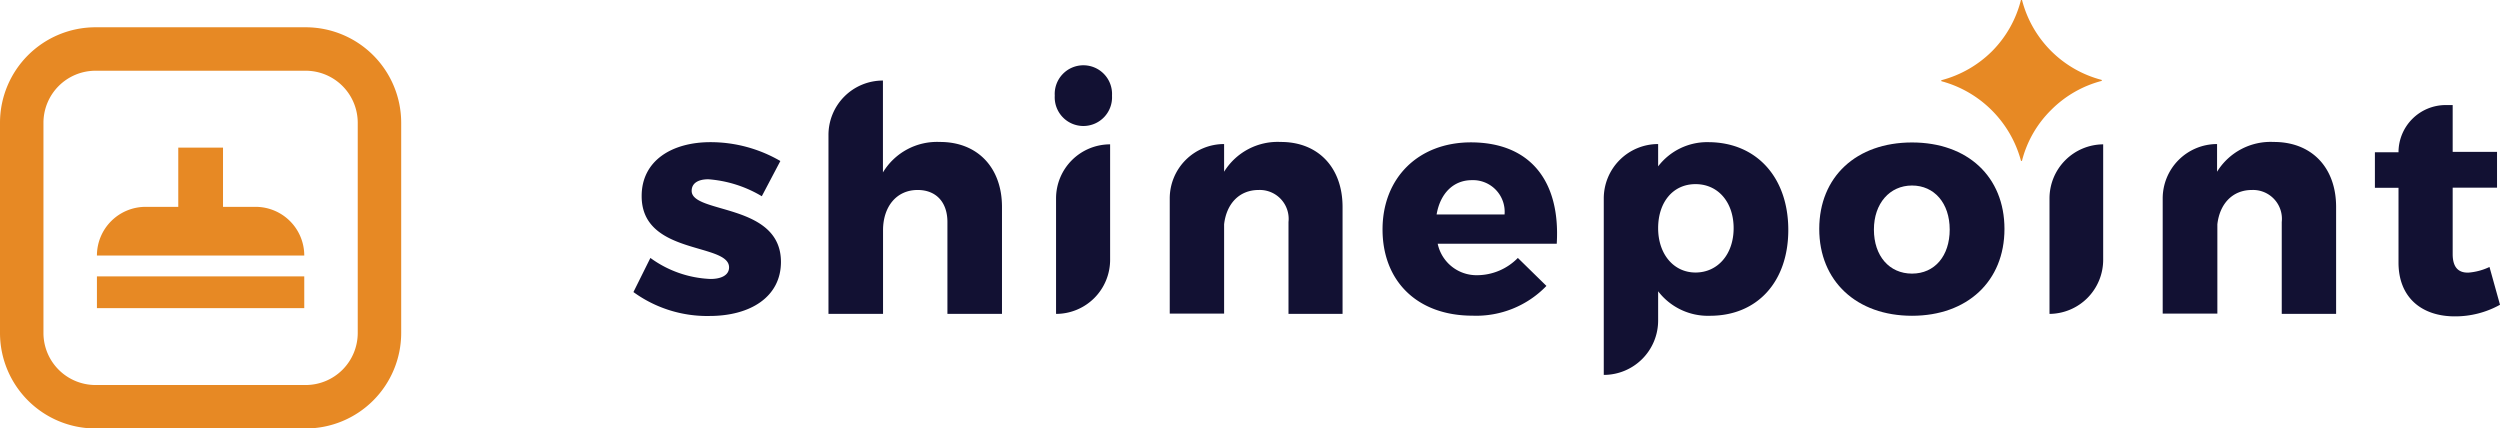 <svg xmlns="http://www.w3.org/2000/svg" viewBox="0 0 252 43.19"><defs><style>.cls-1{fill:#121133;}.cls-2{fill:#e78924;}</style></defs><title>biura i mieszkania</title><g id="Layer_2" data-name="Layer 2"><g id="Layer_1-2" data-name="Layer 1"><path class="cls-1" d="M78.66,16.23l-1.87,3.55a12.29,12.29,0,0,0-5.39-1.71c-1,0-1.68.38-1.68,1.17,0,2.34,9,1.2,9,7.16,0,3.52-3.07,5.45-7.2,5.45a12.63,12.63,0,0,1-7.67-2.41L65.56,26a11,11,0,0,0,6.06,2.12c1.08,0,1.87-.38,1.87-1.17,0-2.51-8.84-1.2-8.81-7.2,0-3.52,3-5.42,6.94-5.42A14,14,0,0,1,78.66,16.23Z"/><path class="cls-1" d="M101,20.86V31.64H95.5V22.38c0-2-1.14-3.23-3-3.23-2.16,0-3.49,1.71-3.49,4.06v8.43H83.51v-18A5.48,5.48,0,0,1,89,8.12h0v9.26a6.36,6.36,0,0,1,5.74-3.07C98.51,14.3,101,16.87,101,20.86Z"/><path class="cls-1" d="M112.09,9.64a2.89,2.89,0,1,1-5.77,0,2.89,2.89,0,1,1,5.77,0Zm-5.64,22V20a5.45,5.45,0,0,1,5.45-5.45h0V26.19a5.45,5.45,0,0,1-5.45,5.45Z"/><path class="cls-1" d="M135.33,20.86V31.64h-5.45V22.38a2.91,2.91,0,0,0-3-3.23c-2,0-3.26,1.43-3.49,3.46v9h-5.48V20a5.48,5.48,0,0,1,5.48-5.48h0v2.79a6.34,6.34,0,0,1,5.71-3C132.85,14.3,135.33,16.87,135.33,20.86Z"/><path class="cls-1" d="M156.92,24.57h-12a4,4,0,0,0,4,3.17A5.77,5.77,0,0,0,153,26l2.88,2.82a9.82,9.82,0,0,1-7.45,3c-5.58,0-9.07-3.49-9.07-8.69s3.61-8.78,8.91-8.78C154.32,14.36,157.3,18.33,156.92,24.57Zm-5.26-2.95a3.19,3.19,0,0,0-3.3-3.46c-1.9,0-3.2,1.39-3.55,3.46Z"/><path class="cls-1" d="M180.26,23.18c0,5.2-3.11,8.65-7.89,8.65a6.32,6.32,0,0,1-5.23-2.47v2.95a5.48,5.48,0,0,1-5.48,5.48h0V20a5.48,5.48,0,0,1,5.48-5.48h0v2.25a6.22,6.22,0,0,1,5.1-2.44C177.06,14.36,180.26,17.88,180.26,23.18ZM174.75,23c0-2.6-1.55-4.44-3.84-4.44s-3.77,1.84-3.77,4.44,1.55,4.47,3.77,4.47S174.75,25.65,174.75,23Z"/><path class="cls-1" d="M202.05,23.08c0,5.26-3.74,8.75-9.32,8.75s-9.35-3.49-9.35-8.75,3.74-8.72,9.35-8.72S202.05,17.82,202.05,23.08Zm-13.16.06c0,2.66,1.55,4.44,3.84,4.44s3.8-1.78,3.8-4.44-1.55-4.44-3.8-4.44S188.89,20.51,188.89,23.14Z"/><path class="cls-1" d="M206.59,31.64V20A5.45,5.45,0,0,1,212,14.55h0V26.19a5.45,5.45,0,0,1-5.45,5.45Z"/><path class="cls-1" d="M235.48,20.86V31.64H230V22.38a2.91,2.91,0,0,0-3-3.23c-2,0-3.26,1.43-3.49,3.46v9H218V20a5.48,5.48,0,0,1,5.48-5.48h0v2.79a6.34,6.34,0,0,1,5.71-3C233,14.3,235.48,16.87,235.48,20.86Z"/><path class="cls-1" d="M252,30.72a9.28,9.28,0,0,1-4.56,1.17c-3.3,0-5.67-1.87-5.67-5.42V18.93h-2.38V15.35h2.38a4.76,4.76,0,0,1,4.76-4.76h.7v4.72h4.47v3.61h-4.47v6.69c0,1.33.57,1.9,1.59,1.87a6,6,0,0,0,2.12-.57Z"/><path class="cls-2" d="M211.83,8.05a.06.06,0,0,1,0,.11,11.16,11.16,0,0,0-5.09,2.94,11,11,0,0,0-2.92,5.09.06.06,0,0,1-.11,0,11.36,11.36,0,0,0-8-8,.06.06,0,0,1,0-.11,11.3,11.3,0,0,0,5.09-2.92A11.16,11.16,0,0,0,203.71,0a.06.06,0,0,1,.11,0A11.2,11.2,0,0,0,211.83,8.05Z"/><path class="cls-2" d="M30.82,43.19H9.62A9.63,9.63,0,0,1,0,33.57V12.37A9.63,9.63,0,0,1,9.62,2.75h21.2a9.63,9.63,0,0,1,9.62,9.62v21.2A9.63,9.63,0,0,1,30.82,43.19ZM9.62,7.13a5.25,5.25,0,0,0-5.24,5.24v21.2a5.25,5.25,0,0,0,5.24,5.24h21.2a5.25,5.25,0,0,0,5.24-5.24V12.37a5.25,5.25,0,0,0-5.24-5.24Z"/><path class="cls-2" d="M25.76,20.85H14.68a4.91,4.91,0,0,0-4.91,4.91h20.9A4.91,4.91,0,0,0,25.76,20.85Z"/><rect class="cls-2" x="9.77" y="27.86" width="20.9" height="3.2"/><rect class="cls-2" x="17.97" y="14.88" width="4.51" height="8.43"/></g></g></svg>